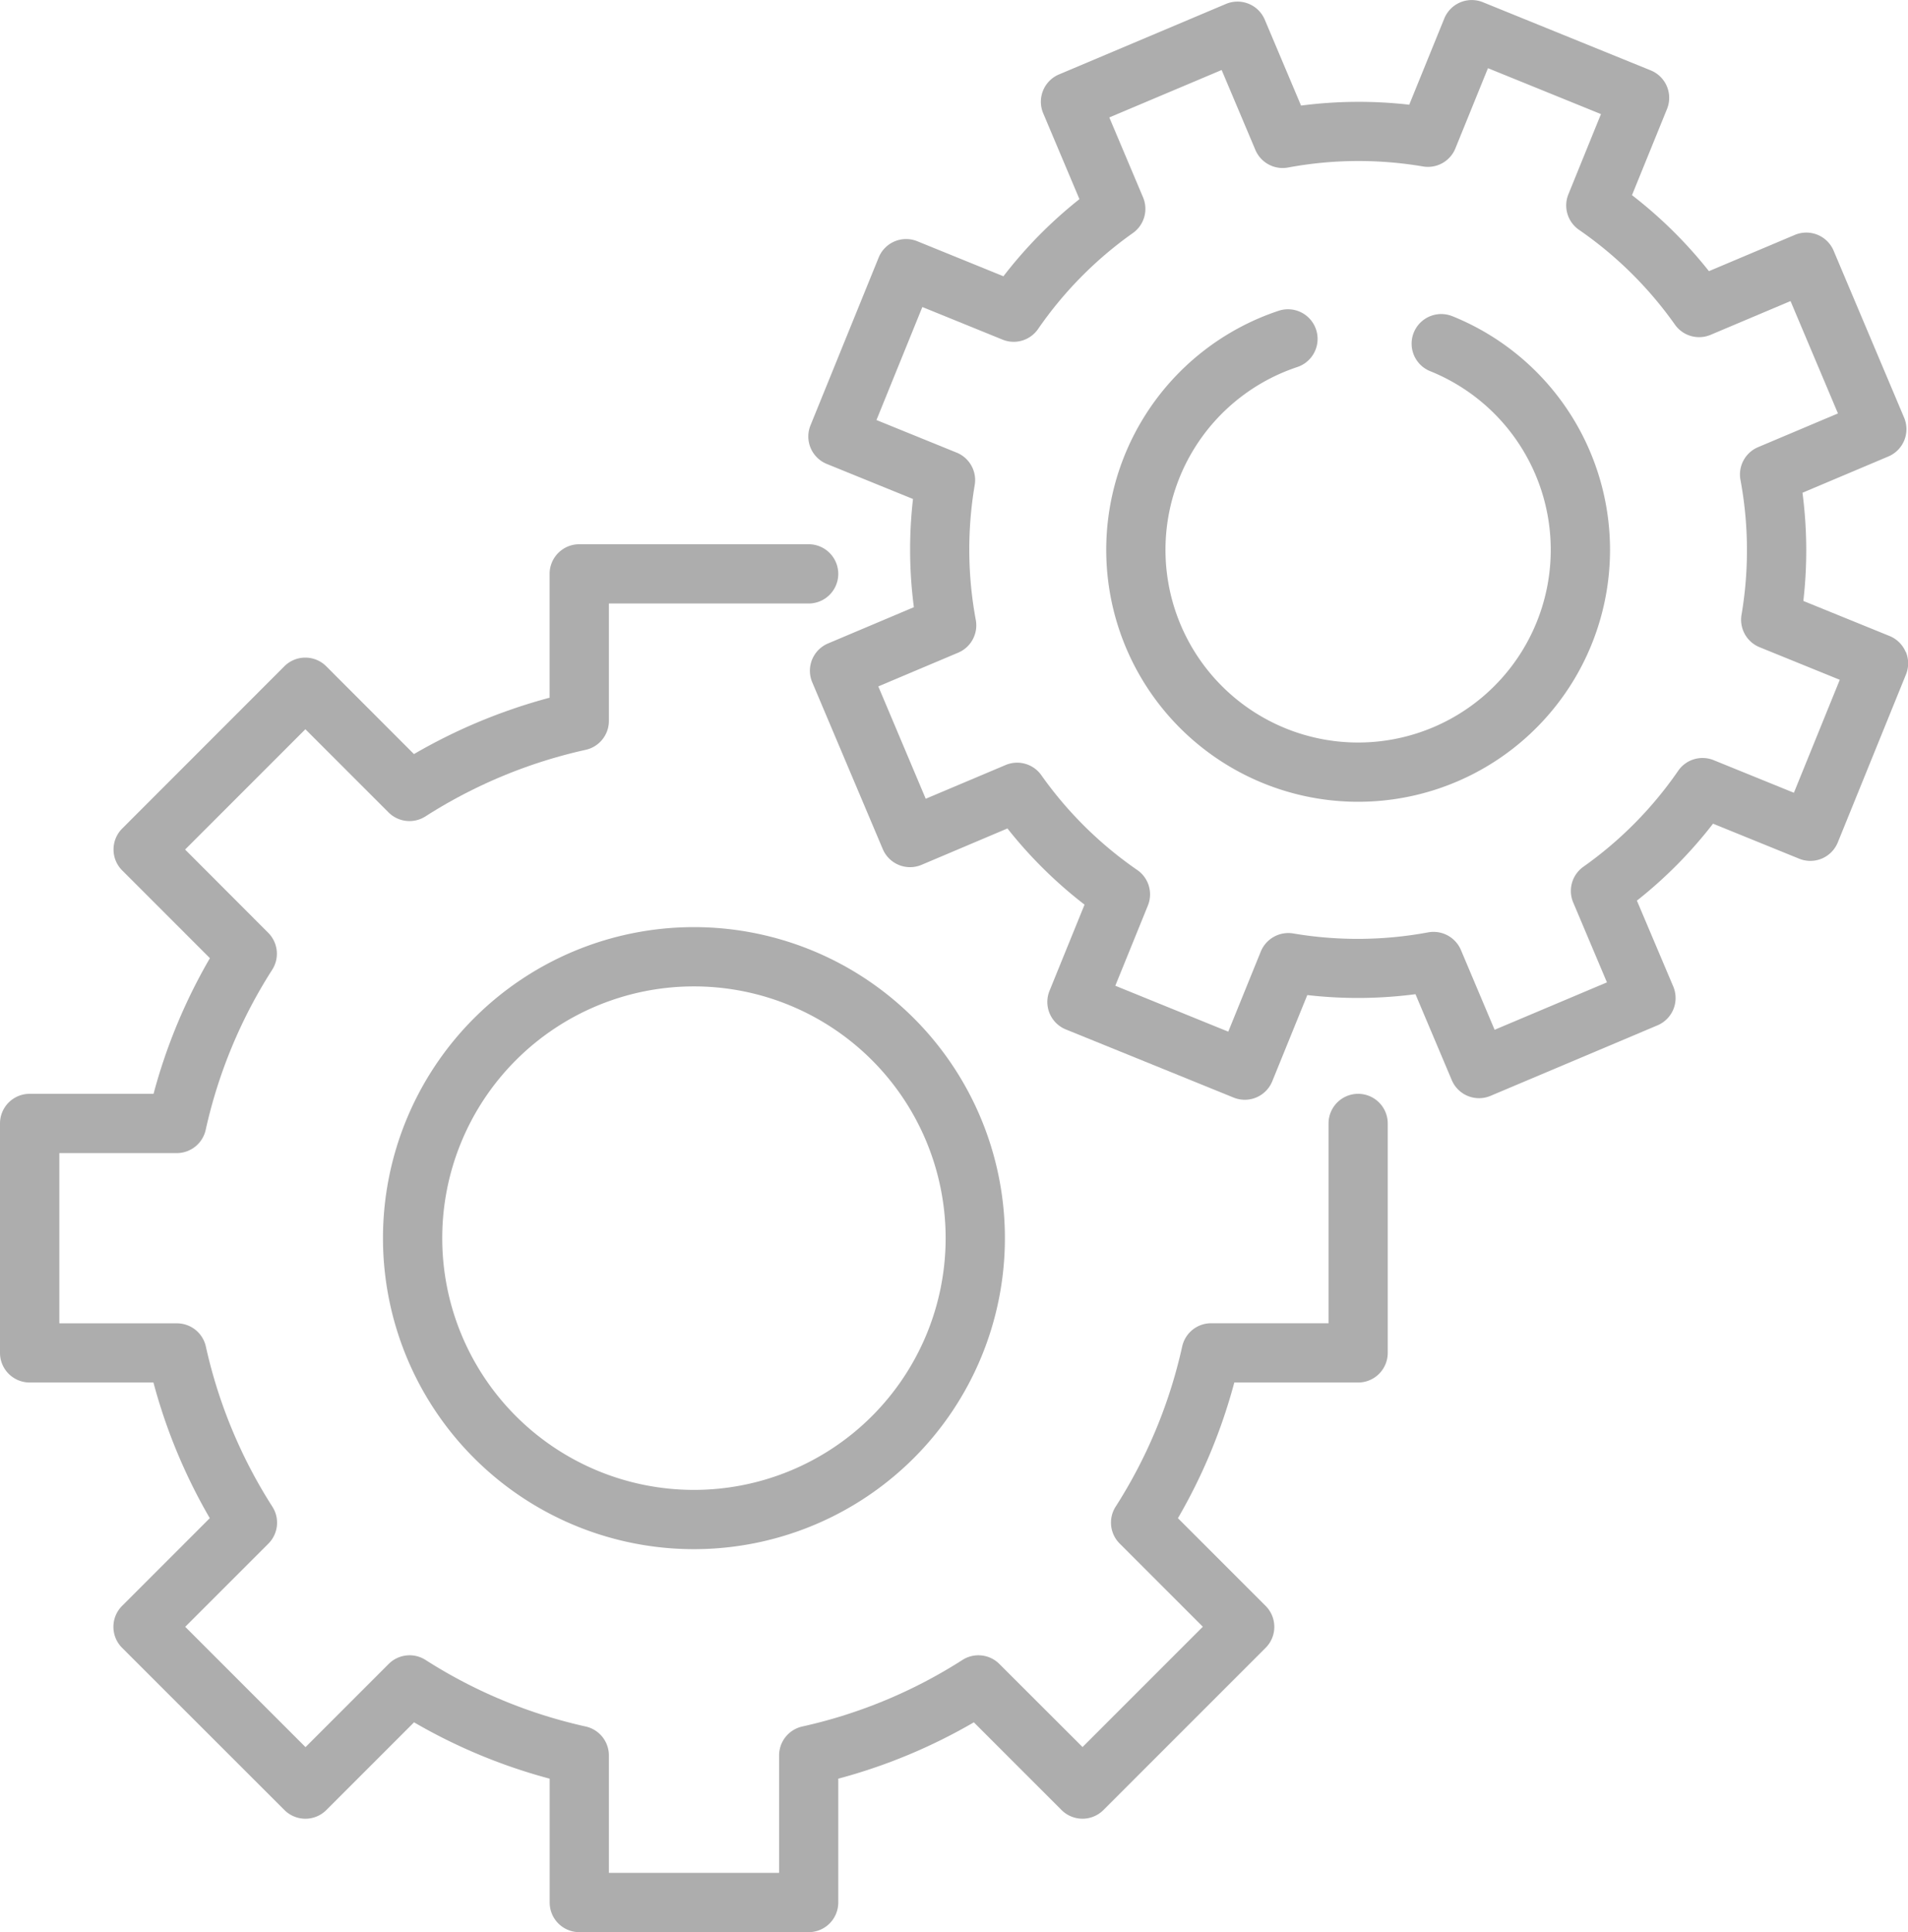 <svg xmlns="http://www.w3.org/2000/svg" width="108.892" height="110.25" viewBox="0 0 108.892 110.25"><defs><style>.a{fill:#adadad;}</style></defs><g transform="translate(-23.75 -23.252)"><path class="a" d="M101.262,77.569a1.691,1.691,0,0,0-1.691,1.691v11.4h-6.7a1.691,1.691,0,0,0-1.652,1.326,28.3,28.3,0,0,1-3.8,9.143,1.69,1.69,0,0,0,.23,2.1l4.748,4.748-6.865,6.865L80.783,110.1a1.691,1.691,0,0,0-2.1-.23,28.318,28.318,0,0,1-9.143,3.8,1.691,1.691,0,0,0-1.326,1.652v6.7H58.5v-6.7a1.691,1.691,0,0,0-1.326-1.652,28.32,28.32,0,0,1-9.141-3.8,1.691,1.691,0,0,0-2.1.23l-4.747,4.747-6.865-6.865,4.748-4.748a1.69,1.69,0,0,0,.23-2.1,28.3,28.3,0,0,1-3.8-9.143,1.691,1.691,0,0,0-1.652-1.326H27.137V80.951h6.7a1.691,1.691,0,0,0,1.652-1.326,28.292,28.292,0,0,1,3.8-9.143,1.691,1.691,0,0,0-.23-2.1L34.314,63.63l6.865-6.865,4.747,4.747a1.69,1.69,0,0,0,2.1.23,28.3,28.3,0,0,1,9.143-3.8A1.691,1.691,0,0,0,58.5,56.291v-6.7H69.9a1.691,1.691,0,1,0,0-3.382H56.808A1.691,1.691,0,0,0,55.117,47.9v7.066a31.617,31.617,0,0,0-7.742,3.217L42.37,53.174a1.691,1.691,0,0,0-2.392,0l-9.253,9.257a1.69,1.69,0,0,0,0,2.392l5.005,5.005a31.6,31.6,0,0,0-3.217,7.741H25.441A1.691,1.691,0,0,0,23.75,79.26V92.351a1.691,1.691,0,0,0,1.691,1.69h7.066a31.612,31.612,0,0,0,3.216,7.742l-5.005,5.005a1.69,1.69,0,0,0,0,2.392l9.265,9.257a1.691,1.691,0,0,0,2.392,0l5.005-5.005a31.632,31.632,0,0,0,7.741,3.216v7.066a1.691,1.691,0,0,0,1.691,1.691H69.9a1.691,1.691,0,0,0,1.691-1.691v-7.066a31.63,31.63,0,0,0,7.738-3.216l5.005,5.005a1.691,1.691,0,0,0,2.39,0l9.257-9.256a1.691,1.691,0,0,0,0-2.392l-5.005-5.005a31.617,31.617,0,0,0,3.217-7.742h7.066a1.691,1.691,0,0,0,1.691-1.691V79.26A1.691,1.691,0,0,0,101.262,77.569Z" transform="translate(0 8.098)"/><path class="a" d="M39.907,80.106A17.747,17.747,0,1,0,57.654,62.359,17.747,17.747,0,0,0,39.907,80.106ZM57.654,65.741A14.365,14.365,0,1,1,43.289,80.106,14.365,14.365,0,0,1,57.654,65.741Z" transform="translate(5.7 13.796)"/><path class="a" d="M120.48,60.452a1.691,1.691,0,0,0-.921-.909l-4.919-2a25.316,25.316,0,0,0-.05-6.174l4.9-2.07a1.691,1.691,0,0,0,.9-2.216l-4.023-9.526a1.691,1.691,0,0,0-2.216-.9l-4.9,2.068a25.347,25.347,0,0,0-4.391-4.337l2-4.92a1.691,1.691,0,0,0-.931-2.2l-9.582-3.891a1.694,1.694,0,0,0-2.2.931l-2,4.919a25.42,25.42,0,0,0-6.174.05l-2.07-4.9a1.69,1.69,0,0,0-2.216-.9L72.157,27.5a1.691,1.691,0,0,0-.9,2.216l2.068,4.9a25.349,25.349,0,0,0-4.338,4.4l-4.92-2a1.691,1.691,0,0,0-2.2.931l-3.892,9.578a1.691,1.691,0,0,0,.931,2.2l4.92,2a25.317,25.317,0,0,0,.05,6.174l-4.9,2.07a1.691,1.691,0,0,0-.9,2.216L62.1,71.7a1.691,1.691,0,0,0,2.216.9l4.9-2.075a25.331,25.331,0,0,0,4.4,4.347l-2,4.92a1.691,1.691,0,0,0,.931,2.2l9.582,3.891a1.691,1.691,0,0,0,2.2-.931l2-4.92a25.317,25.317,0,0,0,6.174-.05l2.07,4.9a1.69,1.69,0,0,0,2.216.9l9.526-4.023a1.691,1.691,0,0,0,.9-2.216l-2.075-4.9a25.352,25.352,0,0,0,4.345-4.391l4.92,2a1.69,1.69,0,0,0,2.2-.931l3.891-9.582a1.692,1.692,0,0,0-.008-1.292Zm-6.38,8.036-4.576-1.859a1.688,1.688,0,0,0-2.029.607,21.993,21.993,0,0,1-5.411,5.475,1.69,1.69,0,0,0-.579,2.037l1.925,4.559-6.411,2.706-1.925-4.559a1.7,1.7,0,0,0-1.868-1,22,22,0,0,1-7.7.062,1.7,1.7,0,0,0-1.851,1.031L81.819,82.12,75.372,79.5l1.859-4.576a1.691,1.691,0,0,0-.607-2.029,22.01,22.01,0,0,1-5.475-5.411,1.69,1.69,0,0,0-2.037-.579L64.552,68.83l-2.706-6.411,4.559-1.925A1.691,1.691,0,0,0,67.41,58.63a21.985,21.985,0,0,1-.062-7.7,1.691,1.691,0,0,0-1.031-1.851l-4.576-1.859,2.619-6.449,4.576,1.86a1.688,1.688,0,0,0,2.029-.607,22,22,0,0,1,5.411-5.475,1.69,1.69,0,0,0,.579-2.037l-1.925-4.559,6.411-2.706,1.925,4.559a1.691,1.691,0,0,0,1.864,1.005,21.981,21.981,0,0,1,7.7-.061,1.688,1.688,0,0,0,1.851-1.031l1.859-4.576,6.449,2.619-1.859,4.576a1.691,1.691,0,0,0,.607,2.029,21.994,21.994,0,0,1,5.475,5.411,1.69,1.69,0,0,0,2.037.579l4.559-1.925,2.706,6.411-4.559,1.925a1.691,1.691,0,0,0-1.005,1.864,21.973,21.973,0,0,1,.061,7.7,1.691,1.691,0,0,0,1.031,1.851l4.576,1.859Z" transform="translate(12.03 0)"/><path class="a" d="M90.206,36.707a1.691,1.691,0,1,0-1.272,3.133,10.994,10.994,0,1,1-7.608-.247,1.691,1.691,0,0,0-1.069-3.209,14.376,14.376,0,1,0,9.948.321Z" transform="translate(16.464 4.602)"/></g></svg>